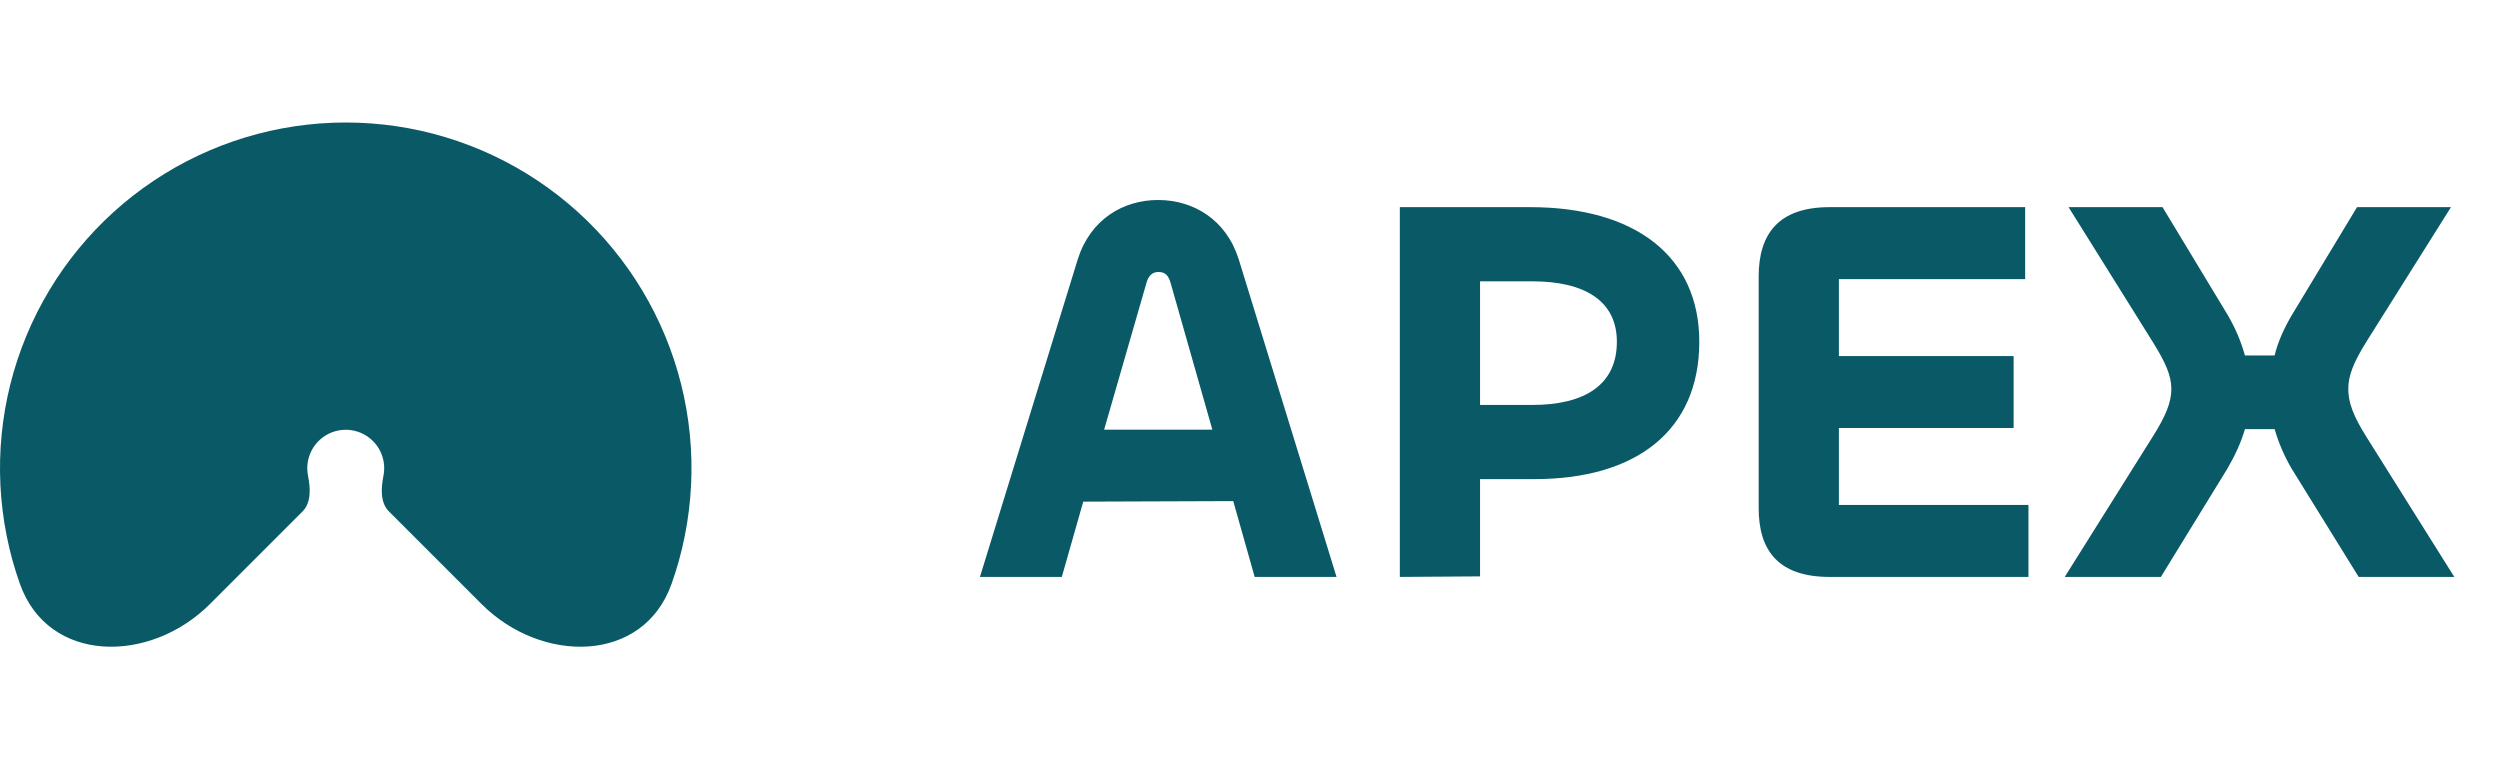 <svg width="91" height="28" viewBox="0 0 91 28" fill="none" xmlns="http://www.w3.org/2000/svg">
<path d="M7.641 21.988C5.457 24.172 1.758 24.163 0.725 21.253C0.522 20.683 0.361 20.097 0.242 19.499C-0.244 17.058 0.005 14.527 0.958 12.228C1.911 9.928 3.524 7.963 5.593 6.58C7.663 5.197 10.096 4.459 12.585 4.459C15.074 4.459 17.507 5.197 19.577 6.58C21.646 7.963 23.259 9.928 24.212 12.228C25.165 14.527 25.414 17.058 24.928 19.499C24.809 20.097 24.648 20.683 24.445 21.253C23.412 24.163 19.713 24.172 17.529 21.988L14.158 18.617C13.836 18.295 13.869 17.764 13.958 17.317C14.012 17.045 13.984 16.764 13.879 16.508C13.773 16.252 13.593 16.033 13.363 15.88C13.133 15.726 12.862 15.644 12.585 15.644C12.308 15.644 12.037 15.726 11.807 15.88C11.577 16.033 11.398 16.252 11.291 16.508C11.186 16.764 11.158 17.045 11.212 17.317C11.301 17.764 11.334 18.295 11.012 18.617L7.641 21.988Z" fill="#095A66"/>
<path d="M35.67 21L39.23 9.44C39.69 7.98 40.89 7.28 42.15 7.28C43.43 7.28 44.63 7.98 45.09 9.44L48.65 21H45.67L44.89 18.24L39.43 18.26L38.65 21H35.67ZM41.73 10.3L40.19 15.64H44.13L42.61 10.3C42.53 10.02 42.41 9.9 42.17 9.9C41.95 9.9 41.81 10.02 41.73 10.3ZM53.874 20.98L50.954 21V7.54H55.694C59.514 7.54 61.854 9.32 61.854 12.44C61.854 15.68 59.554 17.44 55.854 17.44H53.874V20.98ZM55.774 10.24H53.874V14.74H55.774C57.694 14.74 58.854 14 58.854 12.44C58.854 10.96 57.694 10.24 55.774 10.24ZM73.836 21H66.596C64.736 21 64.016 20.04 64.016 18.5V10.06C64.016 8.52 64.736 7.54 66.596 7.54H73.716V10.16H66.936V12.96H73.296V15.58H66.936V18.38H73.836V21ZM78.656 21H75.156L78.356 15.9C78.837 15.14 79.037 14.64 79.037 14.16C79.037 13.66 78.817 13.18 78.356 12.44L75.296 7.54H78.716L81.097 11.48C81.376 11.96 81.576 12.44 81.716 12.94H82.796C82.916 12.44 83.136 11.96 83.416 11.48L85.796 7.54H89.216L86.136 12.44C85.677 13.18 85.477 13.66 85.477 14.16C85.477 14.64 85.656 15.14 86.136 15.9L89.337 21H85.856L83.416 17.06C83.136 16.58 82.936 16.1 82.796 15.62H81.716C81.576 16.1 81.356 16.58 81.076 17.06L78.656 21Z" fill="#095A66"/>
</svg>
